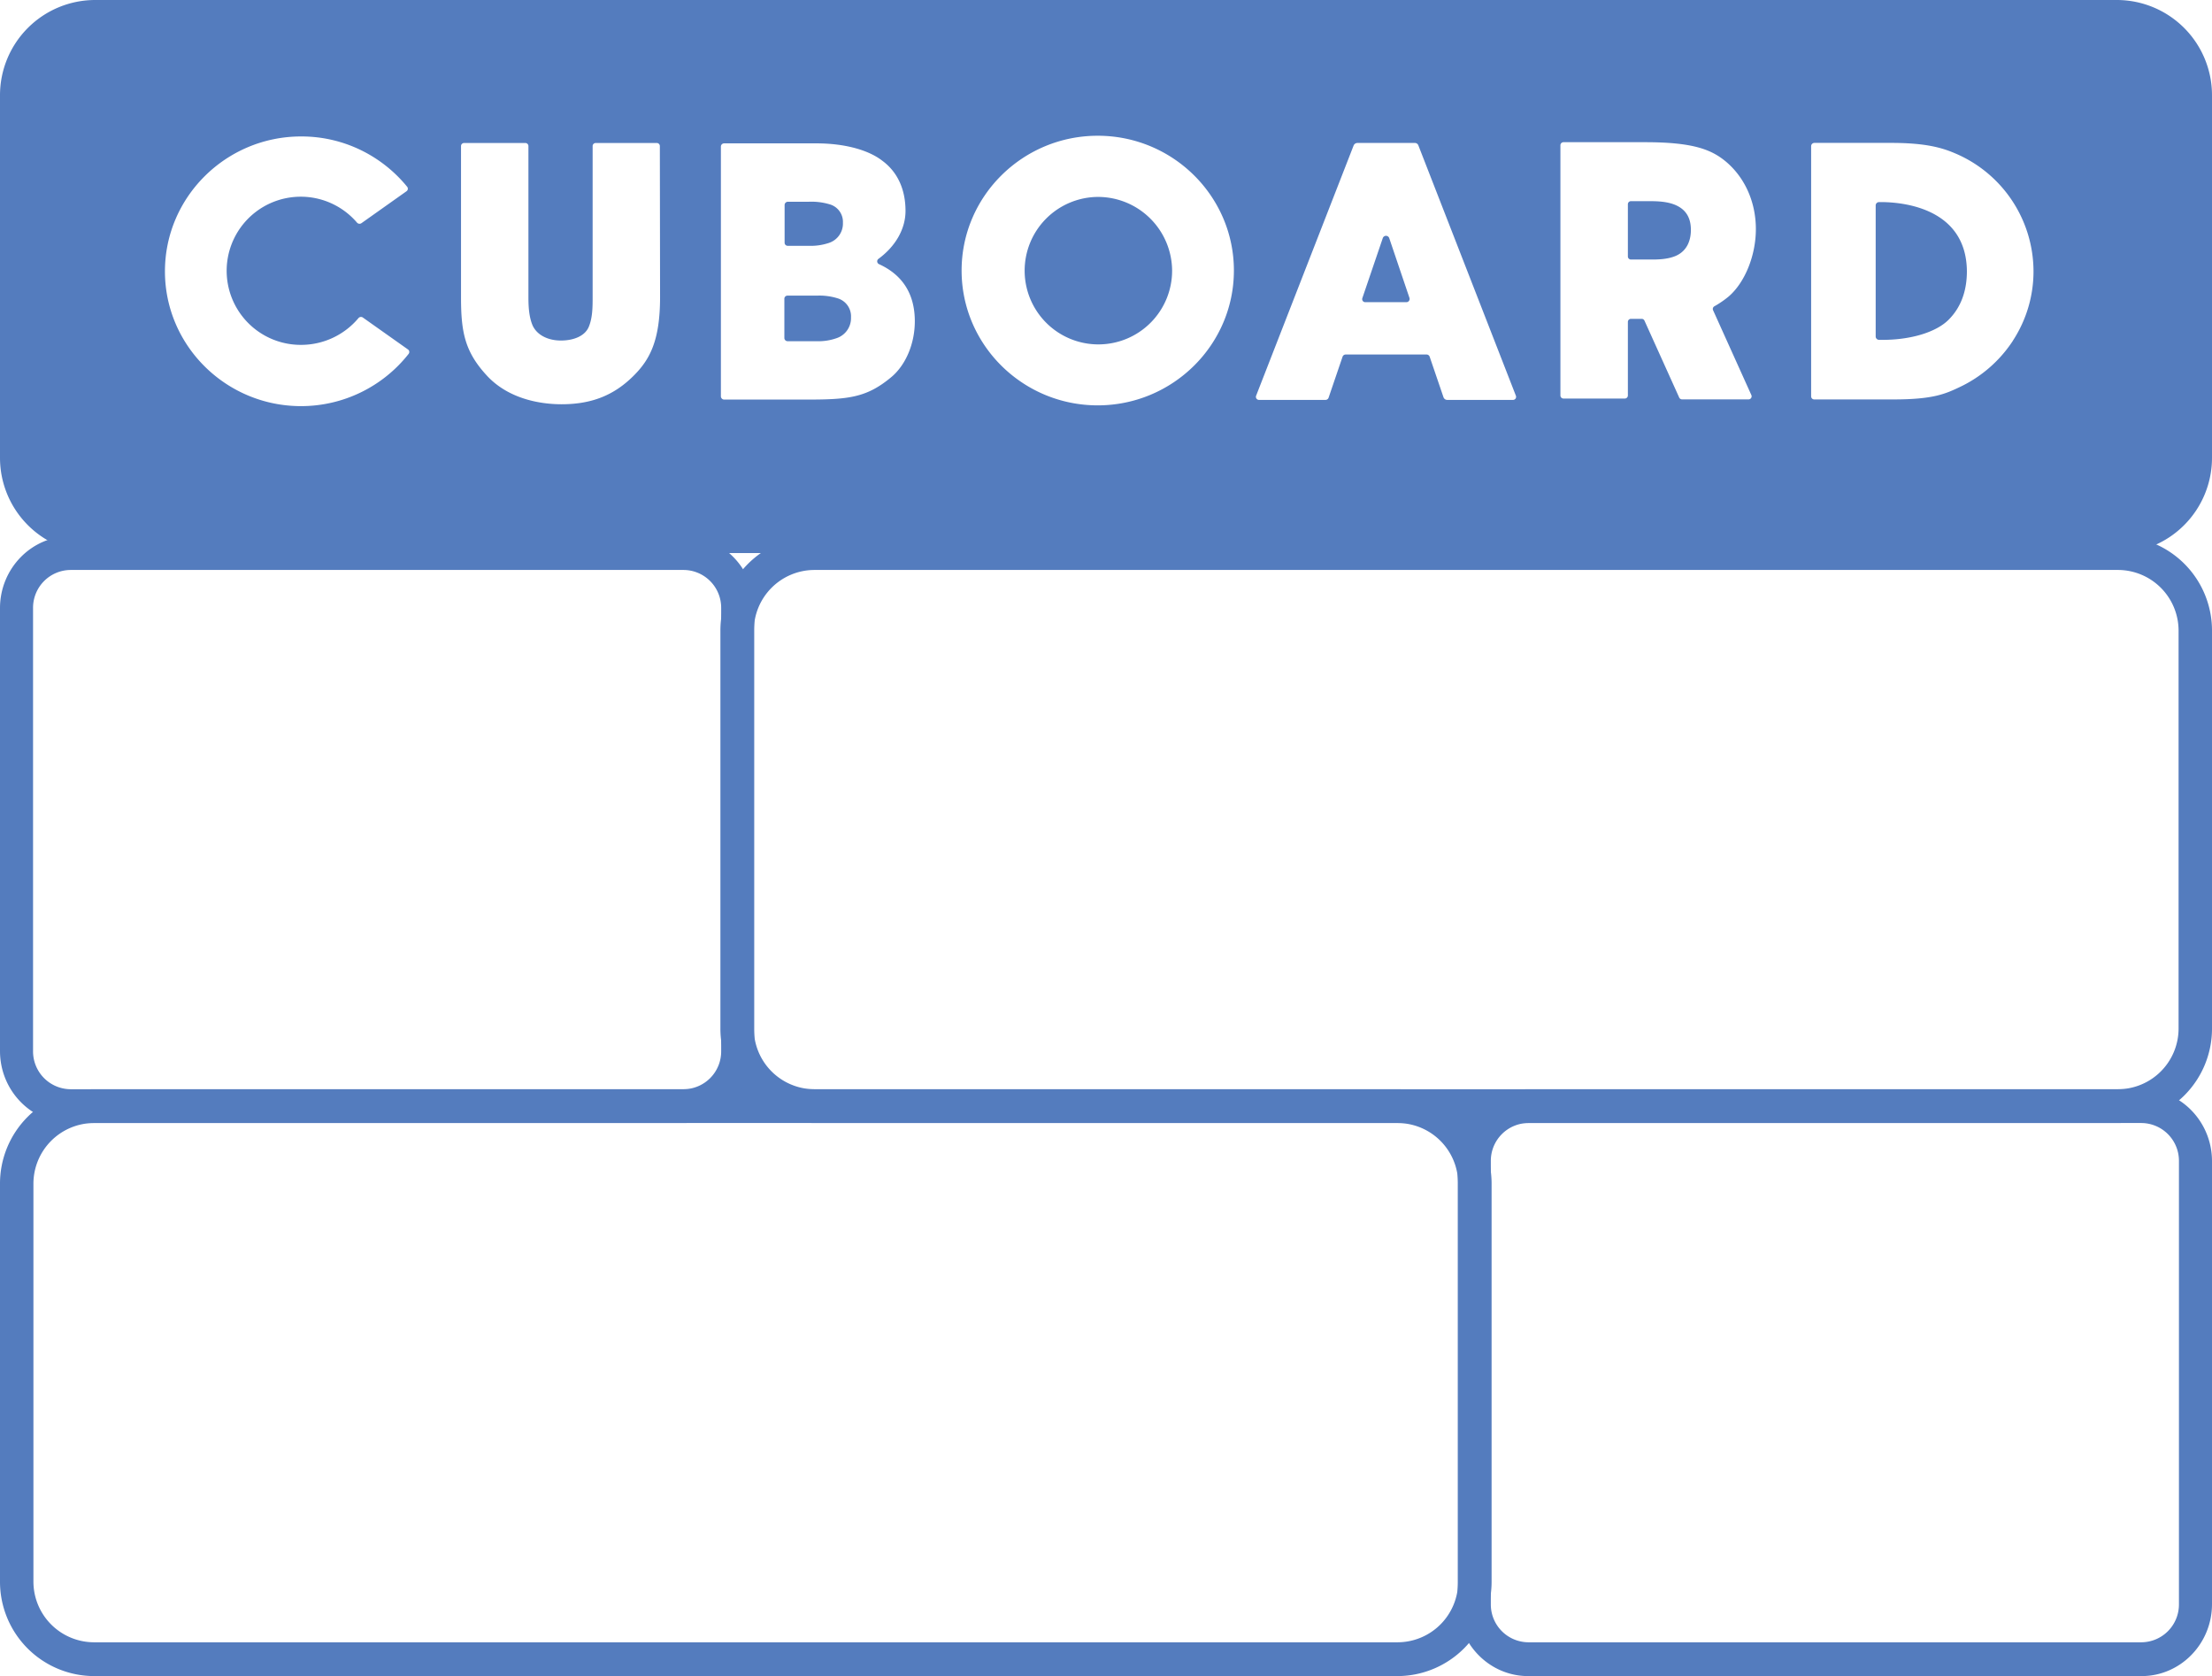 <svg xmlns="http://www.w3.org/2000/svg" viewBox="0 0 720 545.5"><defs><style>.cls-1{fill:#547cbe;}</style></defs><title>Asset 6</title><g id="Layer_2" data-name="Layer 2"><g id="Layer_1-2" data-name="Layer 1"><path class="cls-1" d="M222.59,365.5H22.91C10.28,365.5,0,355,0,342.07V197.93C0,185,10.28,174.5,22.91,174.5H222.59c12.63,0,22.91,10.51,22.91,23.43V342.07C245.5,355,235.22,365.5,222.59,365.5ZM22.91,185.5a12.3,12.3,0,0,0-12.15,12.43V342.07A12.3,12.3,0,0,0,22.91,354.5H222.59a12.3,12.3,0,0,0,12.15-12.43V197.93a12.3,12.3,0,0,0-12.15-12.43Z"/><path class="cls-1" d="M689.49,365.5H265a30.71,30.71,0,0,1-30.51-30.85V205.35A30.71,30.71,0,0,1,265,174.5H689.49A30.71,30.71,0,0,1,720,205.35v129.3A30.71,30.71,0,0,1,689.49,365.5ZM265,185.5a19.76,19.76,0,0,0-19.63,19.85v129.3A19.76,19.76,0,0,0,265,354.5H689.49a19.76,19.76,0,0,0,19.63-19.85V205.35a19.76,19.76,0,0,0-19.63-19.85Z"/><path class="cls-1" d="M455,545.5H30.51A30.71,30.71,0,0,1,0,514.65V385.35A30.71,30.71,0,0,1,30.51,354.5H455a30.71,30.71,0,0,1,30.51,30.85v129.3A30.71,30.71,0,0,1,455,545.5ZM30.51,365.5a19.76,19.76,0,0,0-19.63,19.85v129.3A19.76,19.76,0,0,0,30.51,534.5H455a19.76,19.76,0,0,0,19.63-19.85V385.35A19.76,19.76,0,0,0,455,365.5Z"/><path class="cls-1" d="M697.09,545.5H497.41c-12.63,0-22.91-10.51-22.91-23.43V377.93c0-12.92,10.28-23.43,22.91-23.43H697.09C709.72,354.5,720,365,720,377.93V522.07C720,535,709.72,545.5,697.09,545.5Zm-199.68-180a12.3,12.3,0,0,0-12.15,12.43V522.07a12.3,12.3,0,0,0,12.15,12.43H697.09a12.3,12.3,0,0,0,12.15-12.43V377.93a12.3,12.3,0,0,0-12.15-12.43Z"/><path class="cls-1" d="M452.18,77.47a1.11,1.11,0,0,0-2.08,0L443.45,97a1,1,0,0,0,1,1.35h13.33a1.06,1.06,0,0,0,1-1.38Z"/><path class="cls-1" d="M256.45,80h6.8a18.41,18.41,0,0,0,6.47-.91,6.63,6.63,0,0,0,4.65-6.61,5.93,5.93,0,0,0-4.38-6,20.65,20.65,0,0,0-6.74-.82h-6.78a1.07,1.07,0,0,0-1.08,1V79A1,1,0,0,0,256.45,80Z"/><path class="cls-1" d="M272.61,97.08a19.8,19.8,0,0,0-6.75-.86h-9.49a1,1,0,0,0-1.06,1v12.83a1.06,1.06,0,0,0,1.08,1h9.47a17.76,17.76,0,0,0,6.48-1A6.87,6.87,0,0,0,277,103.3,6.12,6.12,0,0,0,272.61,97.08Z"/><path class="cls-1" d="M357.28,64.09a24,24,0,1,0,24.24,24A24.14,24.14,0,0,0,357.28,64.09Z"/><path class="cls-1" d="M545.26,66.68c-2.89-1.21-6.4-1.21-8.71-1.21h-5.68a1,1,0,0,0-1,1v17a1,1,0,0,0,1,1h6.47c2,0,5.37,0,8.14-1.2,4-1.77,4.9-5.57,4.9-8.44C550.38,70.81,548.71,68.13,545.26,66.68Z"/><path class="cls-1" d="M611.6,65.78a1.08,1.08,0,0,0-1.07,1.06v42.68a1.11,1.11,0,0,0,1.12,1.09h1.16c9.17,0,17.37-2.49,21.41-6.5s6-9.36,6-15.88C640,66.51,616.9,65.68,611.6,65.78Z"/><path class="cls-1" d="M689,0H31.05A31,31,0,0,0,0,31.05V149A31,31,0,0,0,31.05,180H689A31,31,0,0,0,720,149V31.05A31,31,0,0,0,689,0ZM133,115.18a44.55,44.55,0,0,1-35,17c-24.44,0-44.31-19.68-44.31-43.87S73.58,44.41,98,44.41a44.16,44.16,0,0,1,20.39,4.91,44.63,44.63,0,0,1,14.14,11.47,1,1,0,0,1-.21,1.45L117.67,72.62a1.1,1.1,0,0,1-1.45-.15A24.11,24.11,0,1,0,98,112.24a24.37,24.37,0,0,0,18.69-8.72,1.07,1.07,0,0,1,1.43-.17l14.64,10.36A1,1,0,0,1,133,115.18Zm81.85-18.47c0,14.22-3.35,20.39-8.75,25.72-6.14,6.07-13.29,9.14-23.32,9.14-4.93,0-16.21-.88-24-9-7.47-7.93-8.72-14.37-8.72-25.81V47.54a1,1,0,0,1,1-1H171a1,1,0,0,1,1,1V96.71c0,3,.17,6.42,1.37,9.23,1.52,3.28,5.24,4.89,9.19,4.89,4.15,0,7.82-1.45,9.08-4.44s1.26-6.63,1.26-9.68V47.54a1,1,0,0,1,1-1h19.88a1,1,0,0,1,1,1ZM290,122.83c-7.95,6.6-13.87,7.22-27.53,7.22H235.75a1.08,1.08,0,0,1-1.1-1.06V47.66a1.05,1.05,0,0,1,1.07-1h30c9,0,16.84,2.06,21.46,5.65h0c4.95,3.64,7.56,9.3,7.56,16.35,0,5.81-3.21,11.49-8.81,15.59a1,1,0,0,0,.19,1.72c7.73,3.53,11.65,9.79,11.65,18.6C297.77,111.91,294.78,118.91,290,122.83Zm67.32,9.1c-24.44,0-44.32-19.68-44.32-43.88s19.88-43.87,44.32-43.87,44.31,19.68,44.31,43.87S381.71,131.93,357.28,131.93Zm135.12-1.78H471.09a1.29,1.29,0,0,1-1.24-.87l-4.5-13.19a1.07,1.07,0,0,0-1-.71H438a1.08,1.08,0,0,0-1,.72l-4.55,13.34a1.06,1.06,0,0,1-1,.71H409.88a1,1,0,0,1-1-1.4l31.71-81.37a1.34,1.34,0,0,1,1.26-.85h18.69a1.19,1.19,0,0,1,1.12.75l31.74,81.47A1,1,0,0,1,492.4,130.15ZM557.62,101l12.44,27.57a1,1,0,0,1-1,1.41H547.52a1,1,0,0,1-.95-.61l-11.29-25a1,1,0,0,0-.95-.6h-3.46a1,1,0,0,0-1,1v23.94a1,1,0,0,1-1,1H508.91a1,1,0,0,1-1-1V47.28a1,1,0,0,1,1-1h26.62c15.39,0,21.34,2.34,26,6.11,6.32,5.18,10,13.26,10,22.17,0,8.64-3.59,17.46-8.93,22A31.51,31.51,0,0,1,558,99.7,1,1,0,0,0,557.62,101Zm97.58,9.89A42.26,42.26,0,0,1,637.83,126c-4.58,2.16-8.53,4-21.47,4H590.58a1,1,0,0,1-1.06-1V47.56a1.06,1.06,0,0,1,1.08-1.05h25.11c11.17,0,16.51,1.62,20.61,3.37a41.78,41.78,0,0,1,25.58,38.4A41.22,41.22,0,0,1,655.2,110.86Z"/></g></g></svg>